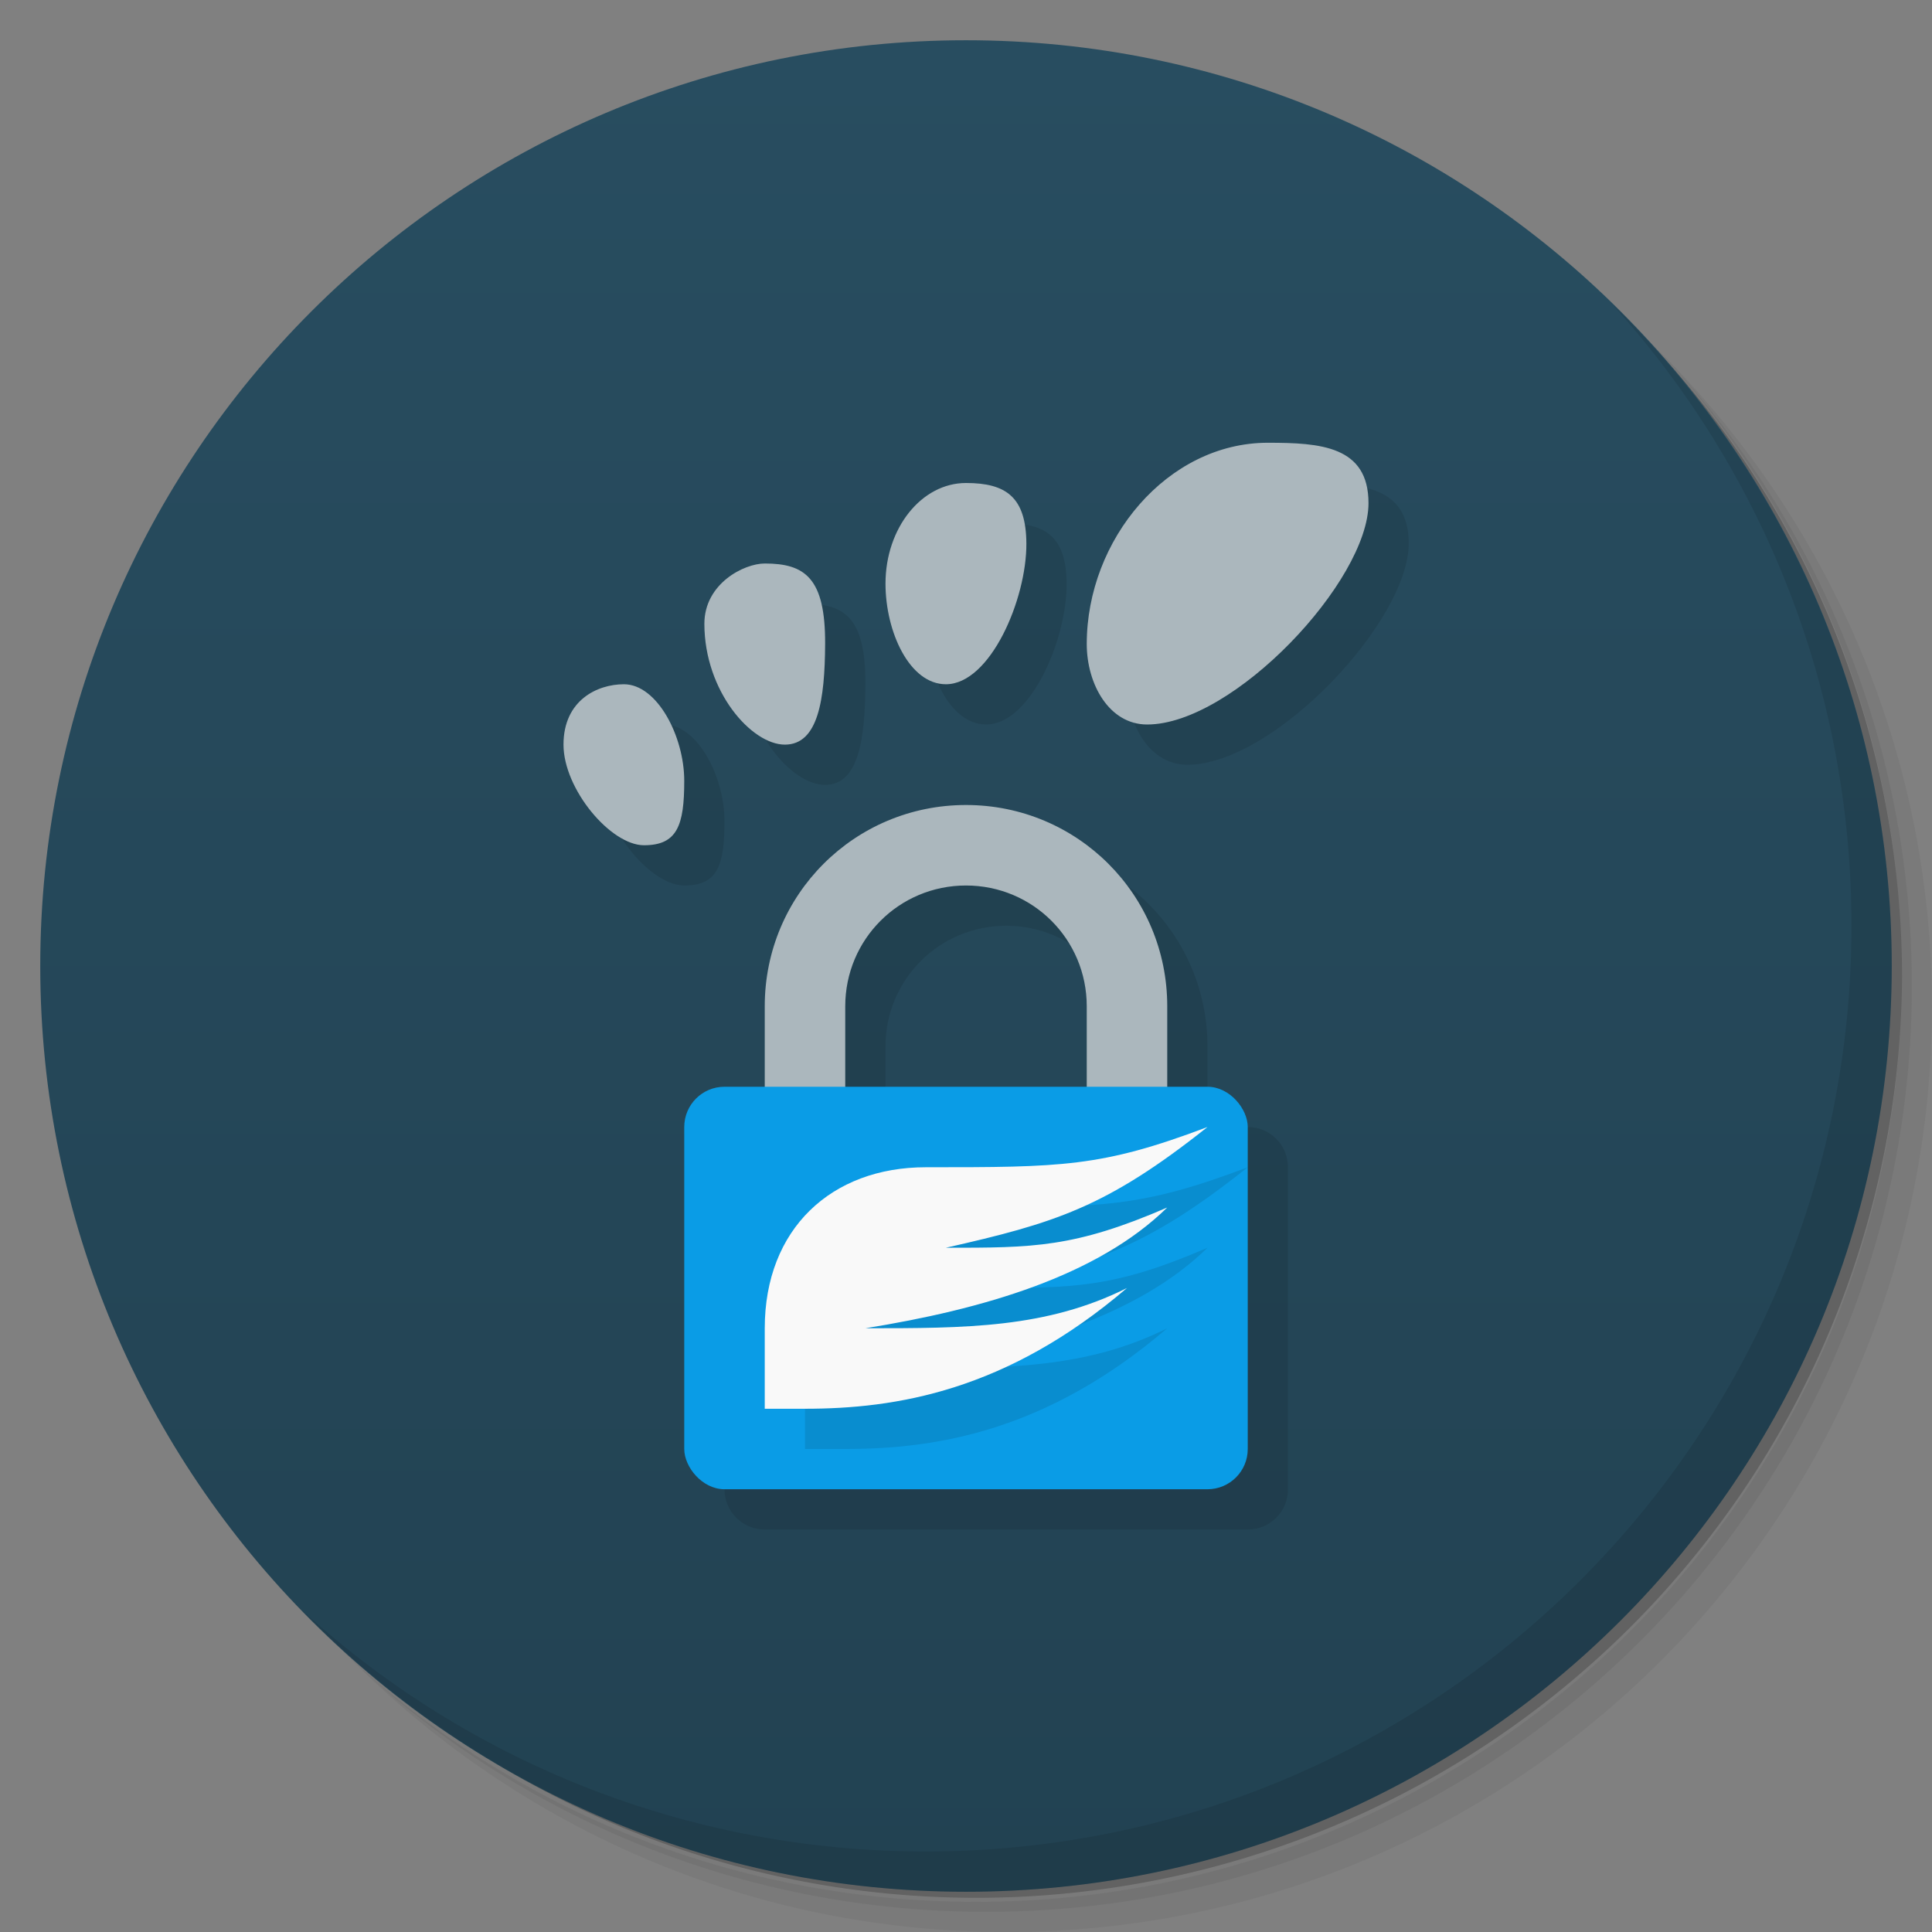 <svg version="1.1" viewBox="0 0 48 48" xmlns="http://www.w3.org/2000/svg">
 <rect x="0" y="0" width="48" height="48" fill="#808080" stroke="none"/>
 <defs>
  <linearGradient id="bg" x1="1" x2="47" gradientTransform="matrix(0 -1 1 0 -1.5e-6 48)" gradientUnits="userSpaceOnUse">
   <stop style="stop-color:#224252" offset="0"/>
   <stop style="stop-color:#284d60" offset="1"/>
  </linearGradient>
 </defs>
 <path d="m36.31 5c5.859 4.062 9.688 10.831 9.688 18.5 0 12.426-10.07 22.5-22.5 22.5-7.669 0-14.438-3.828-18.5-9.688 1.037 1.822 2.306 3.499 3.781 4.969 4.085 3.712 9.514 5.969 15.469 5.969 12.703 0 23-10.298 23-23 0-5.954-2.256-11.384-5.969-15.469-1.469-1.475-3.147-2.744-4.969-3.781zm4.969 3.781c3.854 4.113 6.219 9.637 6.219 15.719 0 12.703-10.297 23-23 23-6.081 0-11.606-2.364-15.719-6.219 4.16 4.144 9.883 6.719 16.219 6.719 12.703 0 23-10.298 23-23 0-6.335-2.575-12.06-6.719-16.219z" style="opacity:.05"/>
 <path d="m41.28 8.781c3.712 4.085 5.969 9.514 5.969 15.469 0 12.703-10.297 23-23 23-5.954 0-11.384-2.256-15.469-5.969 4.113 3.854 9.637 6.219 15.719 6.219 12.703 0 23-10.298 23-23 0-6.081-2.364-11.606-6.219-15.719z" style="opacity:.1"/>
 <path d="m31.25 2.375c8.615 3.154 14.75 11.417 14.75 21.13 0 12.426-10.07 22.5-22.5 22.5-9.708 0-17.971-6.135-21.12-14.75a23 23 0 0 0 44.875-7 23 23 0 0 0-16-21.875z" style="opacity:.2"/>
 <path d="m24 1c12.703 0 23 10.297 23 23s-10.297 23-23 23-23-10.297-23-23 10.297-23 23-23z" style="fill:url(#bg)"/>
 <g transform="translate(1,1)"></g>
 <path d="m32.5 12c-2.5 0-4.5 2.411-4.5 5 0 1 0.559 2 1.5 2 2.144 0 5.5-3.567 5.5-5.5 0-1.422-1.2-1.5-2.5-1.5zm-7.5 1c-1.105 0-2 1.119-2 2.5 0 1.201 0.599 2.5 1.5 2.5 1.105 0 2.009-2.119 2-3.5-0.008-1.146-0.5-1.5-1.5-1.5zm-5 2c-0.516 0-1.501 0.5-1.5 1.5 0.002 1.679 1.172 3 2 3s0.993-1.119 1-2.5c0.008-1.639-0.5-2-1.5-2zm-3.5 3c-0.657 0-1.5 0.395-1.5 1.5s1.172 2.5 2 2.5 1-0.495 1-1.6-0.672-2.4-1.5-2.4zm8.5 3c-2.77 0-5 2.23-5 5v2h-1c-0.554 0-1 0.446-1 1v8c0 0.554 0.446 1 1 1h12c0.554 0 1-0.446 1-1v-8c0-0.554-0.446-1-1-1h-1v-2c0-2.77-2.23-5-5-5zm0 2c1.662 0 3 1.338 3 3v2h-6v-2c0-1.662 1.338-3 3-3z" style="fill-rule:evenodd;opacity:.1"/>
 <path d="m31.5 11c-2.5 0-4.5 2.411-4.5 5 0 1 0.559 2 1.5 2 2.144 0 5.5-3.567 5.5-5.5 0-1.422-1.2-1.5-2.5-1.5zm-7.5 1c-1.105 0-2 1.119-2 2.5 0 1.201 0.599 2.5 1.5 2.5 1.105 0 2.009-2.119 2-3.5-0.008-1.146-0.5-1.5-1.5-1.5zm-5 2c-0.516 0-1.501 0.5-1.5 1.5 0.002 1.679 1.172 3 2 3s0.993-1.119 1-2.5c0.008-1.639-0.5-2-1.5-2zm-3.5 3c-0.657 0-1.5 0.395-1.5 1.5s1.172 2.5 2 2.5 1-0.495 1-1.6-0.672-2.4-1.5-2.4zm8.5 3c-2.77 0-5 2.23-5 5v3h2v-3c0-1.662 1.338-3 3-3s3 1.338 3 3v3h2v-3c0-2.77-2.23-5-5-5z" style="fill-rule:evenodd;fill:#abb7bd"/>
 <path d="m40.03 7.531c3.712 4.084 5.969 9.514 5.969 15.469 0 12.703-10.297 23-23 23-5.954 0-11.384-2.256-15.469-5.969 4.178 4.291 10.01 6.969 16.469 6.969 12.703 0 23-10.298 23-23 0-6.462-2.677-12.291-6.969-16.469z" style="opacity:.1"/>
 <rect x="17" y="27" width="14" height="10" ry="1" style="fill:#0a9ce6;paint-order:normal"/>
 <path d="m21 36h-1v-2c0-2.469 1.656-4 4-4 3.375 0 4.359 0 7-1-2.516 2-3.797 2.388-6.5 3 2.165 0 3.192 0 5.5-1-1.738 1.705-4.583 2.531-7.5 3 2.5 0 4.5 0 6.5-1-3 2.566-5.75 3-8 3z" style="opacity:.1;stroke-width:.961"/>
 <path d="m20 35h-1v-2c0-2.469 1.656-4 4-4 3.375 0 4.359 0 7-1-2.516 2-3.797 2.388-6.5 3 2.165 0 3.192 0 5.5-1-1.738 1.705-4.583 2.531-7.5 3 2.5 0 4.5 0 6.5-1-3 2.566-5.75 3-8 3z" style="fill:#f9f9f9;stroke-width:.961"/>
</svg>
